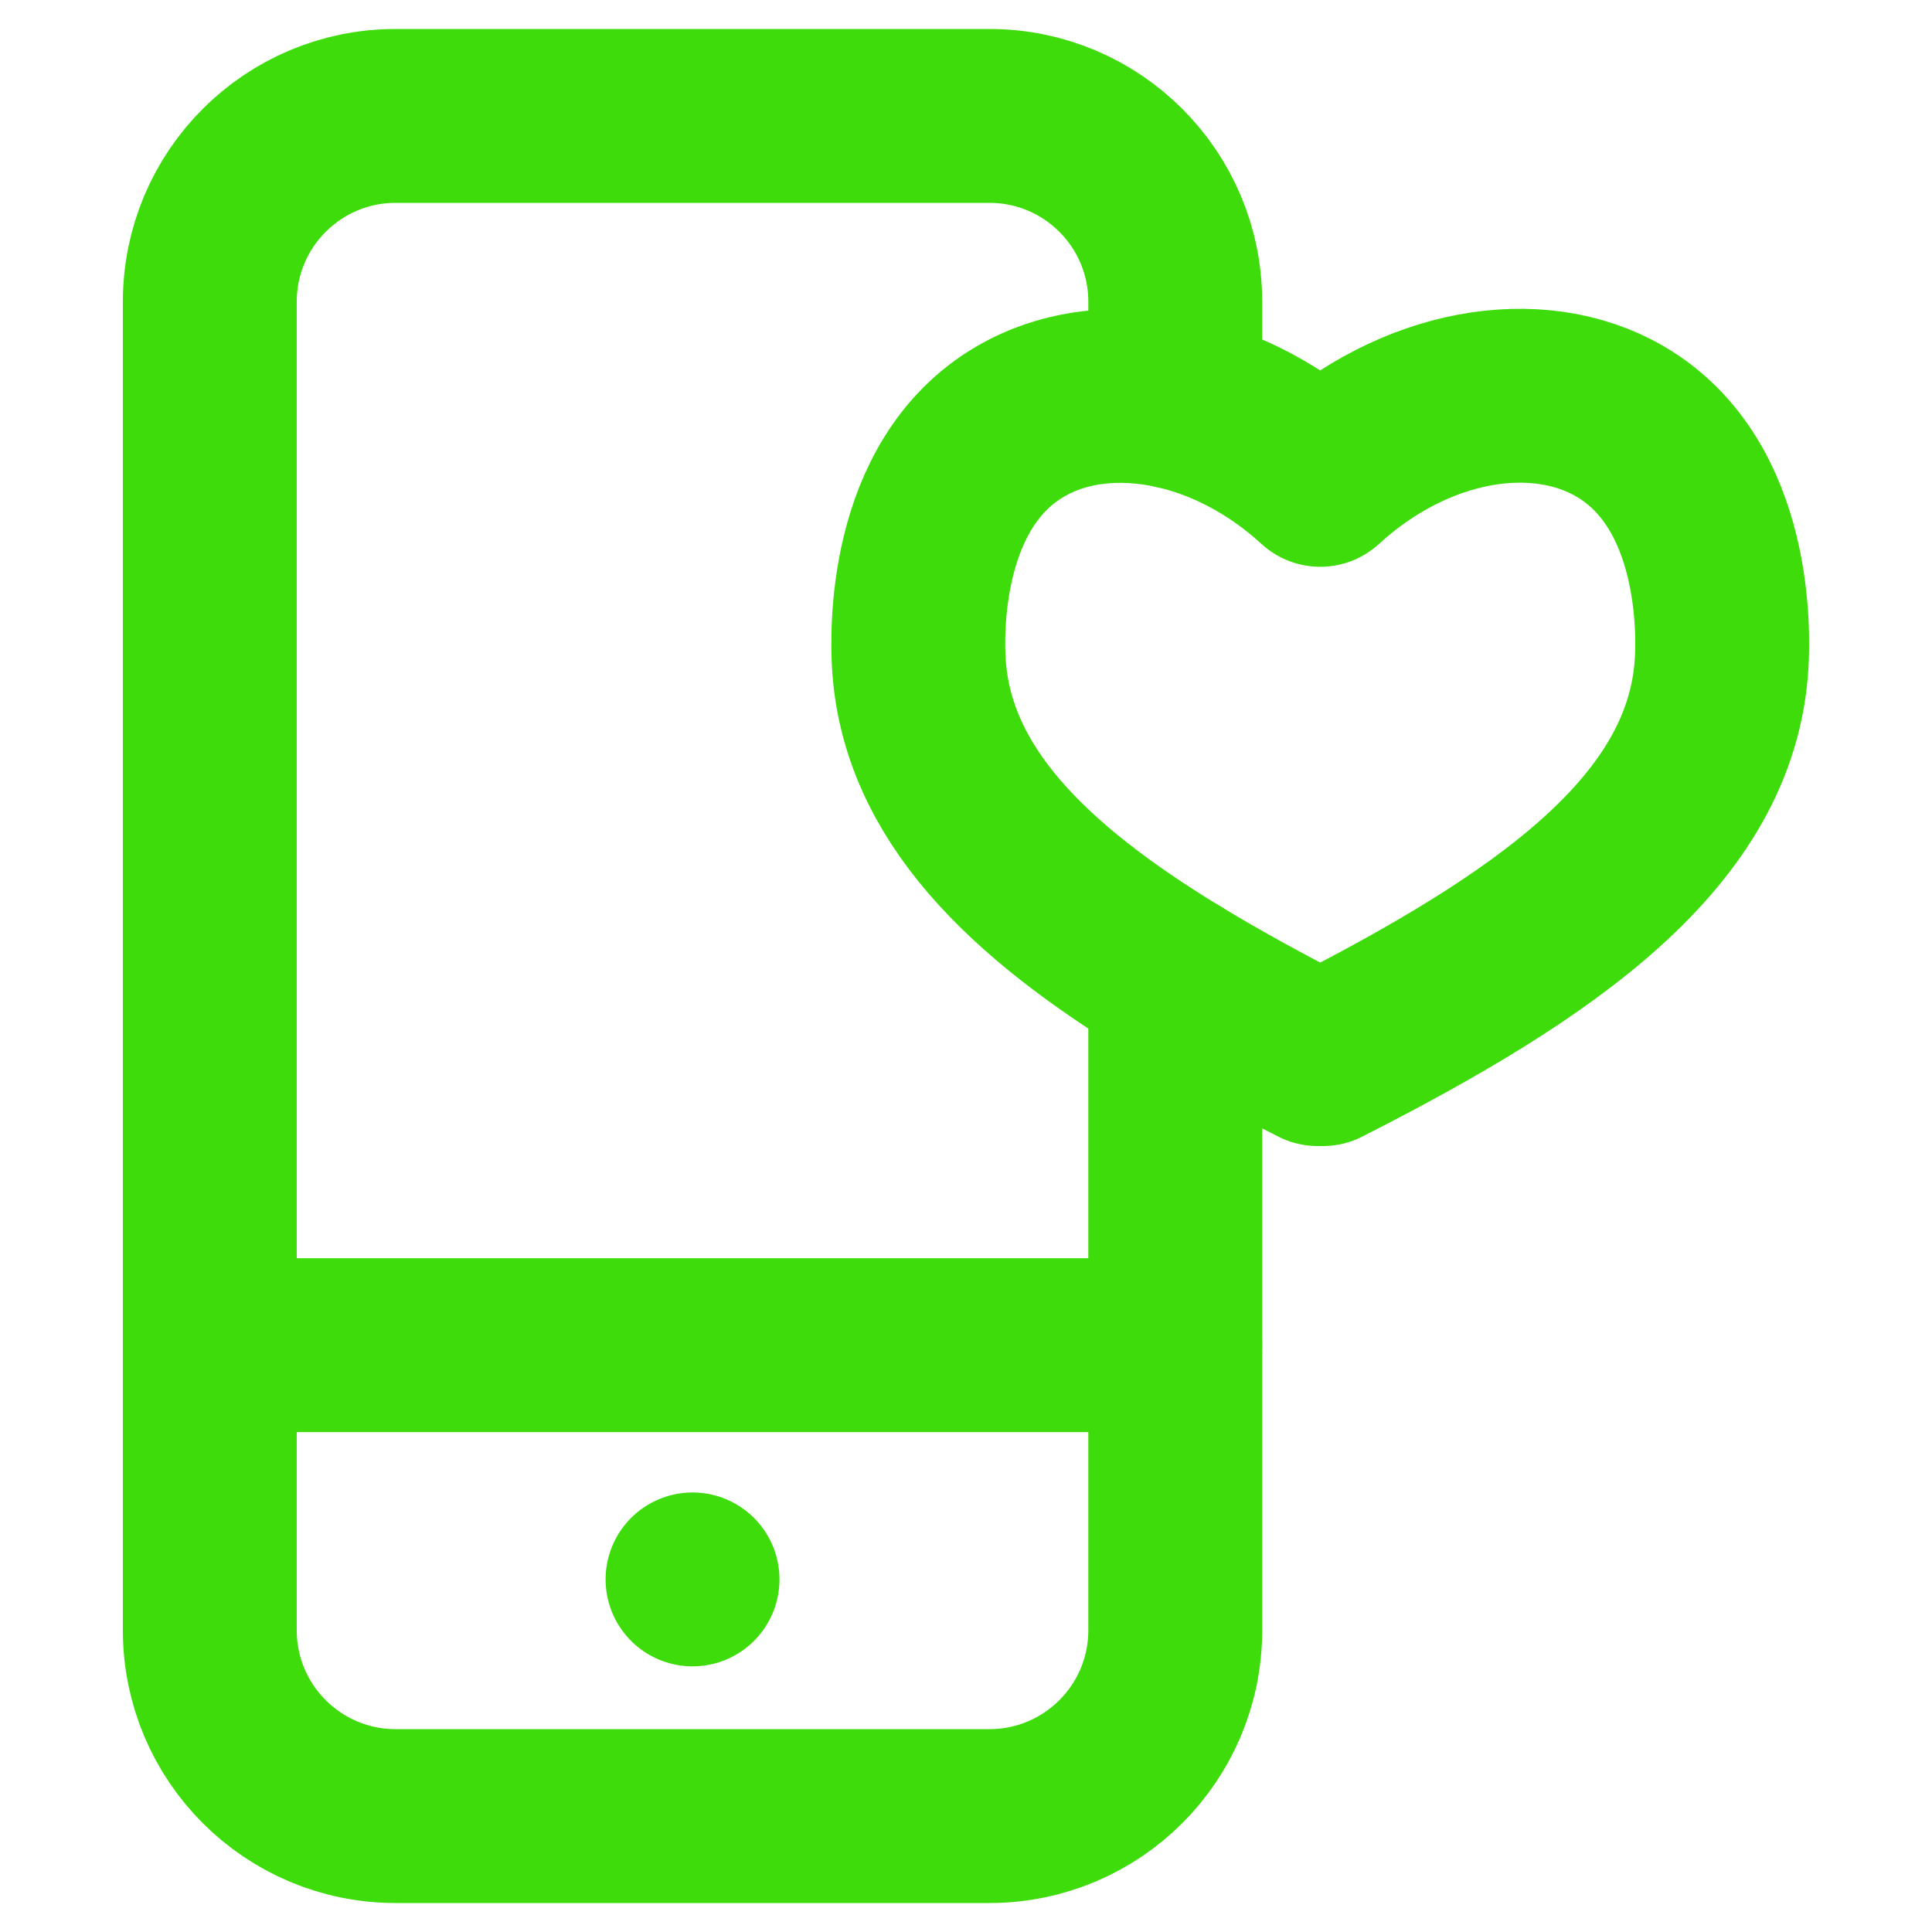 <?xml version="1.0" encoding="utf-8"?>
<!-- Generator: Adobe Illustrator 19.0.0, SVG Export Plug-In . SVG Version: 6.00 Build 0)  -->
<svg version="1.1" id="Layer_1" xmlns="http://www.w3.org/2000/svg" xmlns:xlink="http://www.w3.org/1999/xlink" x="0px" y="0px"
	 width="100px" height="100px" viewBox="-205 207 100 100" style="enable-background:new -205 207 100 100;" xml:space="preserve">
<style type="text/css">
	.st0{fill:none;stroke:#3DDC0A;stroke-width:9;stroke-linecap:round;stroke-linejoin:round;stroke-miterlimit:10;}
</style>
<g>
	<line class="st0" x1="-194.14" y1="276.625" x2="-144.168" y2="276.625"/>
	<polygon class="st0" points="-169.154,288.75 -169.154,288.75 -169.154,288.75 	"/>
	<path class="st0" d="M-157.443,241.306c-0.077-1.34-0.35-9.226,5.26-12.493
		c2.284-1.33,5.127-1.642,8.014-0.998v-5.197c0-5.312-4.306-9.618-9.618-9.618
		h-30.736c-5.312,0-9.618,4.306-9.618,9.618v68.764
		c0,5.312,4.306,9.618,9.618,9.618h30.736c5.312,0,9.618-4.306,9.618-9.618
		v-33.622C-151.807,253.116-157.054,248.039-157.443,241.306z"/>
	<path class="st0" d="M-144.168,257.76c2.27,1.38,4.742,2.724,7.372,4.06h0.263
		c11.479-5.83,20.141-11.78,20.646-20.515c0.077-1.34,0.35-9.226-5.26-12.493
		c-4.331-2.522-10.672-1.42-15.518,3.025c-2.291-2.101-4.915-3.445-7.503-4.023"/>
</g>
</svg>
